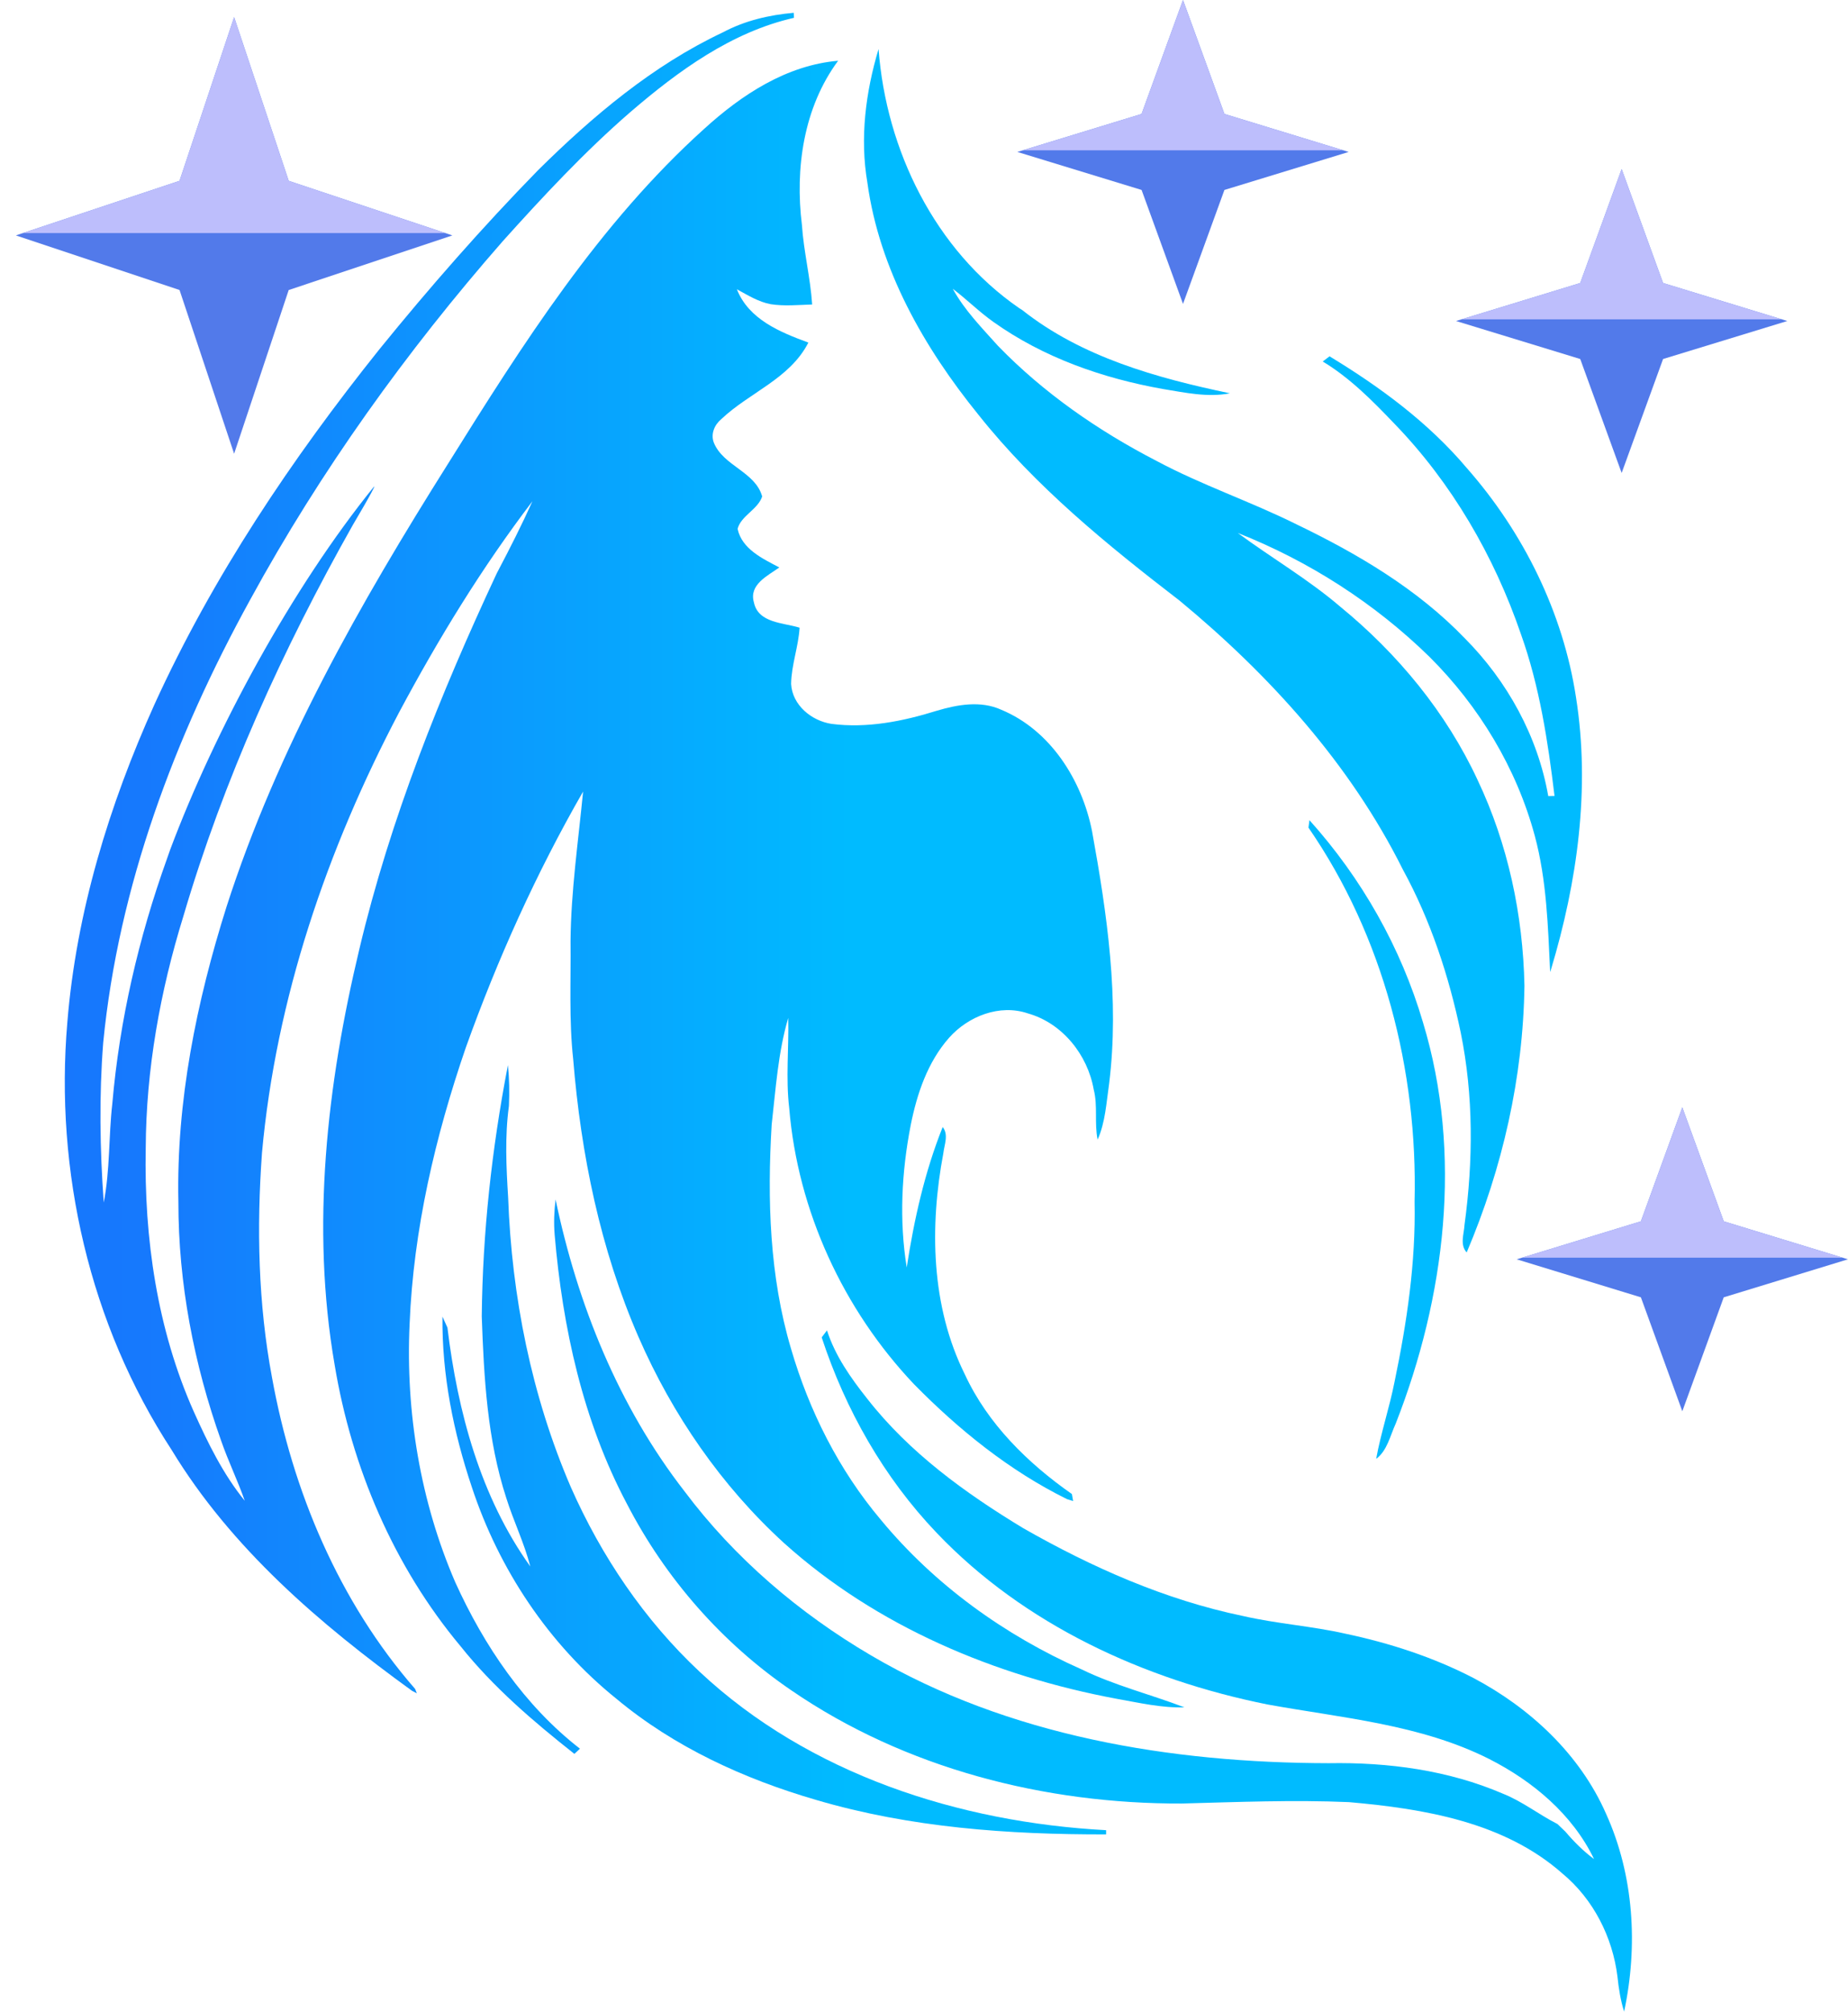 <svg clip-rule="evenodd" fill-rule="evenodd" stroke-linejoin="round" stroke-miterlimit="1.414" viewBox="0 0 340 370" xmlns="http://www.w3.org/2000/svg" xmlns:xlink="http://www.w3.org/1999/xlink"><linearGradient id="a" gradientTransform="matrix(288.326 0 0 367.635 -132.11 147.73)" gradientUnits="userSpaceOnUse" x1="0" x2="1" y1="0" y2="0"><stop offset="0" stop-color="#1c67fd"/><stop offset=".55" stop-color="#1679fd"/><stop offset="1" stop-color="#0bf"/></linearGradient><g fill-rule="nonzero"><g fill="url(#a)"><path d="m132.945 5.979c4.035-2.175 8.55-3.225 13.087-3.623l.045.923c-11.497 2.61-21.3 9.772-30.09 17.325-8.422 7.297-16.027 15.465-23.475 23.745-17.752 20.272-33.57 42.307-46.492 65.97-13.853 25.17-24.218 52.695-27.03 81.435-.765 9.787-.615 19.627.097 29.415 1.17-5.993.885-12.128 1.575-18.165 1.328-15.383 4.845-30.533 10.058-45.053.288-.802.615-1.747.615-1.747 8.182-21.795 22.354-48.063 37.535-66.776.083.337-3.823 6.893-3.998 7.204-12.866 22.822-23.735 46.732-31.137 71.894-4.268 13.793-6.863 28.178-6.923 42.645-.322 16.523 2.093 33.338 8.865 48.518 2.573 5.722 5.37 11.445 9.353 16.342-1.298-3.727-3.045-7.282-4.335-11.017-5.018-14.085-7.89-29.003-7.875-43.98-.398-18.45 3.33-36.758 8.865-54.285 9.352-29.078 24.577-55.793 40.785-81.518 13.687-21.922 27.765-44.13 47.122-61.56 6.87-6.255 15.12-11.677 24.608-12.495-6.36 8.595-7.95 19.808-6.66 30.21.33 4.913 1.56 9.705 1.882 14.618-2.542.082-5.107.337-7.627-.053-2.265-.42-4.23-1.672-6.225-2.745 2.197 5.55 7.965 7.898 13.155 9.803-3.383 6.645-10.838 9.172-15.99 14.055-1.275 1.042-2.025 2.76-1.395 4.372 1.755 4.29 7.62 5.325 8.887 9.878-.795 2.415-3.892 3.532-4.522 5.955.78 3.712 4.627 5.497 7.68 7.102-2.16 1.538-5.625 3.158-4.68 6.42.787 3.833 5.422 3.728 8.407 4.658-.21 3.495-1.507 6.84-1.56 10.35.225 3.9 3.743 6.772 7.425 7.342 6.54.848 13.103-.465 19.328-2.4 3.832-1.147 8.13-1.92 11.917-.195 9.06 3.765 14.82 12.938 16.688 22.29 2.775 15.293 5.077 30.945 3.15 46.485-.51 3.45-.683 7.088-2.115 10.283-.623-3.03.06-6.188-.72-9.21-1.118-6.383-5.753-12.203-12.09-13.995-5.198-1.785-11.003.51-14.528 4.485-3.952 4.477-5.91 10.312-7.057 16.087-1.673 8.595-2.13 17.475-.728 26.153 1.35-8.805 3.3-17.535 6.615-25.83 1.133 1.41.3 3.225.12 4.822-2.542 13.515-2.272 28.148 3.96 40.673 4.208 9.097 11.573 16.327 19.695 22.005.053.322.165.967.225 1.29-.277-.083-.832-.263-1.11-.345-10.582-5.213-19.897-12.743-28.14-21.12-13.035-13.74-21.427-31.92-22.987-50.828-.653-5.505-.045-11.047-.18-16.567-1.875 6.375-2.295 13.05-3.045 19.627-.825 13.793-.405 27.855 3.555 41.198 3.337 11.445 8.805 22.32 16.507 31.455 9.885 11.97 22.815 21.277 36.975 27.547 6.06 2.955 12.623 4.575 18.9 6.975-4.207.128-8.325-.84-12.435-1.567-22.365-4.17-44.22-13.32-61.245-28.665-11.505-10.5-20.527-23.603-26.745-37.86-7.035-16.14-10.605-33.615-12.03-51.113-.787-7.222-.412-14.497-.487-21.742.082-9.21 1.425-18.338 2.31-27.488-8.61 14.985-15.75 30.818-21.578 47.085-5.632 16.403-9.637 33.48-10.342 50.858-.75 16.162 1.965 32.595 8.4 47.482 5.287 11.67 12.75 22.71 22.942 30.615-.345.315-.69.63-1.027.953-7.545-5.963-14.925-12.255-20.948-19.808-12.292-14.707-20.032-32.895-23.16-51.75-4.395-25.417-1.425-51.51 4.538-76.417 5.685-23.97 14.902-46.92 25.305-69.188l.3-.57c2.19-4.162 4.312-8.362 6.247-12.652-9.292 12.195-17.325 25.335-24.547 38.857-13.23 25.14-22.628 52.583-25.208 80.978-.997 13.785-.712 27.727 1.845 41.34 3.788 20.872 12.293 41.182 26.325 57.262l.323.81c-.225-.112-.675-.345-.893-.465-16.95-12.27-33.262-26.227-44.227-44.302-15.075-23.063-21.533-51.3-19.185-78.653 1.65-20.265 7.687-39.952 16.012-58.425 10.733-23.55 25.268-45.187 41.4-65.355 9.248-11.4 18.938-22.447 29.198-32.947 10.057-9.945 21.075-19.245 33.945-25.32z"/><path d="m161.64 9.016c1.387 18.563 10.357 36.968 25.89 47.67l.532.33c10.928 8.67 24.78 12.518 38.22 15.323-4.11.795-8.25-.128-12.3-.788-11.092-1.965-22.005-5.782-31.23-12.352-2.625-1.86-4.905-4.148-7.462-6.09 2.16 3.952 5.347 7.177 8.325 10.507 8.407 8.67 18.45 15.623 29.152 21.15 8.325 4.455 17.303 7.463 25.748 11.663 11.242 5.415 22.23 11.88 30.952 20.94 7.838 7.867 13.47 18.082 15.383 29.047.382-.007.765-.015 1.155-.022-1.215-10.058-2.753-20.153-6.173-29.738-4.92-14.362-12.727-27.832-23.317-38.76-4.013-4.2-8.153-8.392-13.155-11.407.412-.323.832-.638 1.252-.953 9.308 5.64 18.21 12.203 25.268 20.565 10.417 11.843 17.707 26.565 20.085 42.21 2.64 16.733.24 33.893-4.613 50.01l-.15.465c-.405-8.392-.63-16.89-2.827-25.05-3.353-12.45-10.245-23.835-19.365-32.917-10.073-9.855-22.193-17.625-35.28-22.793 6.24 4.613 12.997 8.535 18.907 13.605 10.545 8.633 19.455 19.433 25.215 31.83 5.595 11.79 8.355 24.818 8.618 37.838-.233 16.852-4.043 33.562-10.628 49.057-1.297-1.425-.487-3.397-.397-5.085 1.597-11.73 1.672-23.73-.698-35.355-2.167-10.402-5.542-20.632-10.642-29.977l-.053-.105c-9.652-19.32-24.472-35.678-41.025-49.358-13.32-10.245-26.505-20.97-37.012-34.192-9.998-12.338-18.24-26.73-20.43-42.675-1.41-8.22-.323-16.658 2.055-24.593z"/><path d="m240.735 152.221c.045-.345.135-1.027.18-1.372 9.6 10.672 16.845 23.437 20.895 37.215 7.335 24.202 4.095 50.52-5.025 73.777-1.02 2.205-1.553 4.965-3.593 6.48.87-4.8 2.453-9.435 3.39-14.22 2.265-10.86 3.908-21.937 3.675-33.06.593-24.172-5.715-48.802-19.522-68.82z"/><path d="m93.39 196.201.06-.3c.255 2.468.292 4.958.187 7.433l-.015.165c-.75 5.535-.48 11.152-.135 16.71.66 18.255 4.298 36.502 11.535 53.31 5.61 12.705 13.545 24.465 23.715 33.975 20.078 18.795 47.708 27.675 74.768 29.122v.773c-17.925.037-36.038-1.238-53.318-6.33-13.252-3.848-26.115-9.72-36.772-18.608-12.435-9.997-21.608-23.79-26.595-38.902-3.39-10.088-5.528-20.708-5.415-31.388.232.503.682 1.515.915 2.018 1.875 15.442 6.075 31.14 15.247 43.935-1.11-4.313-3.082-8.325-4.41-12.563-3.517-10.777-4.125-22.2-4.522-33.442.157-15.405 1.852-30.78 4.755-45.908z"/><path d="m102.045 227.071c-.18-2.16-.09-4.327.172-6.465 4.028 19.283 11.58 38.055 23.73 53.693 9.203 12.277 21.09 22.41 34.298 30.165 25.327 14.872 55.2 19.777 84.217 19.83 10.905-.188 21.99 1.275 32.07 5.617 3.563 1.418 6.608 3.84 10.013 5.573.36.352 1.087 1.042 1.455 1.395 1.575 1.86 3.315 3.592 5.28 5.055-3.96-8.228-11.288-14.348-19.313-18.42-12.667-6.375-27.022-7.523-40.77-10.02-22.657-4.545-44.767-14.663-60.87-31.568-9.705-10.162-16.777-22.635-21.15-35.947.323-.435.645-.863.975-1.29 1.508 4.702 4.395 8.782 7.433 12.607 7.717 9.878 18.03 17.34 28.672 23.775 12.63 7.208 26.123 13.185 40.418 16.148 6.217 1.432 12.622 1.845 18.847 3.255 8.13 1.717 16.118 4.305 23.513 8.122 10.462 5.52 19.657 14.063 24.457 25.013 5.13 11.325 5.895 24.307 3.315 36.382-.652-2.092-.997-4.267-1.222-6.442-.9-7.283-4.44-14.25-10.125-18.96-10.718-9.48-25.493-11.925-39.27-13.133-10.238-.442-20.483-.015-30.72.255-25.223.098-50.895-6.442-71.843-20.79-12.742-8.677-23.197-20.61-30.27-34.297-8.107-15.255-11.857-32.453-13.312-49.553z"/></g><path d="m53.116 53.342 30.111-10.043-30.111-10.039-10.043-30.114-10.042 30.114-30.11 10.039 30.112 10.043 10.041 30.112z" fill="#527aea"/><path d="m4.223 42.864h77.699l-28.806-9.604-10.043-30.114-10.042 30.114z" fill="#bdbefc"/><path d="m225.273 34.937 22.854-6.99-22.854-6.988-7.622-20.959-7.621 20.959-22.852 6.988 22.854 6.99 7.621 20.958z" fill="#527aea"/><path d="m188.167 27.644h58.969l-21.863-6.685-7.622-20.959-7.621 20.959z" fill="#bdbefc"/><path d="m317.138 238.609 22.853-6.99-22.853-6.988-7.622-20.959-7.621 20.959-22.852 6.988 22.853 6.99 7.621 20.958z" fill="#527aea"/><path d="m280.031 231.316h58.969l-21.862-6.685-7.622-20.959-7.621 20.959z" fill="#bdbefc"/><path d="m305.977 66.031 22.854-6.99-22.854-6.987-7.622-20.96-7.621 20.96-22.852 6.987 22.854 6.99 7.62 20.959z" fill="#527aea"/><path d="m268.871 58.738h58.969l-21.863-6.684-7.622-20.96-7.621 20.96z" fill="#bdbefc"/></g></svg>